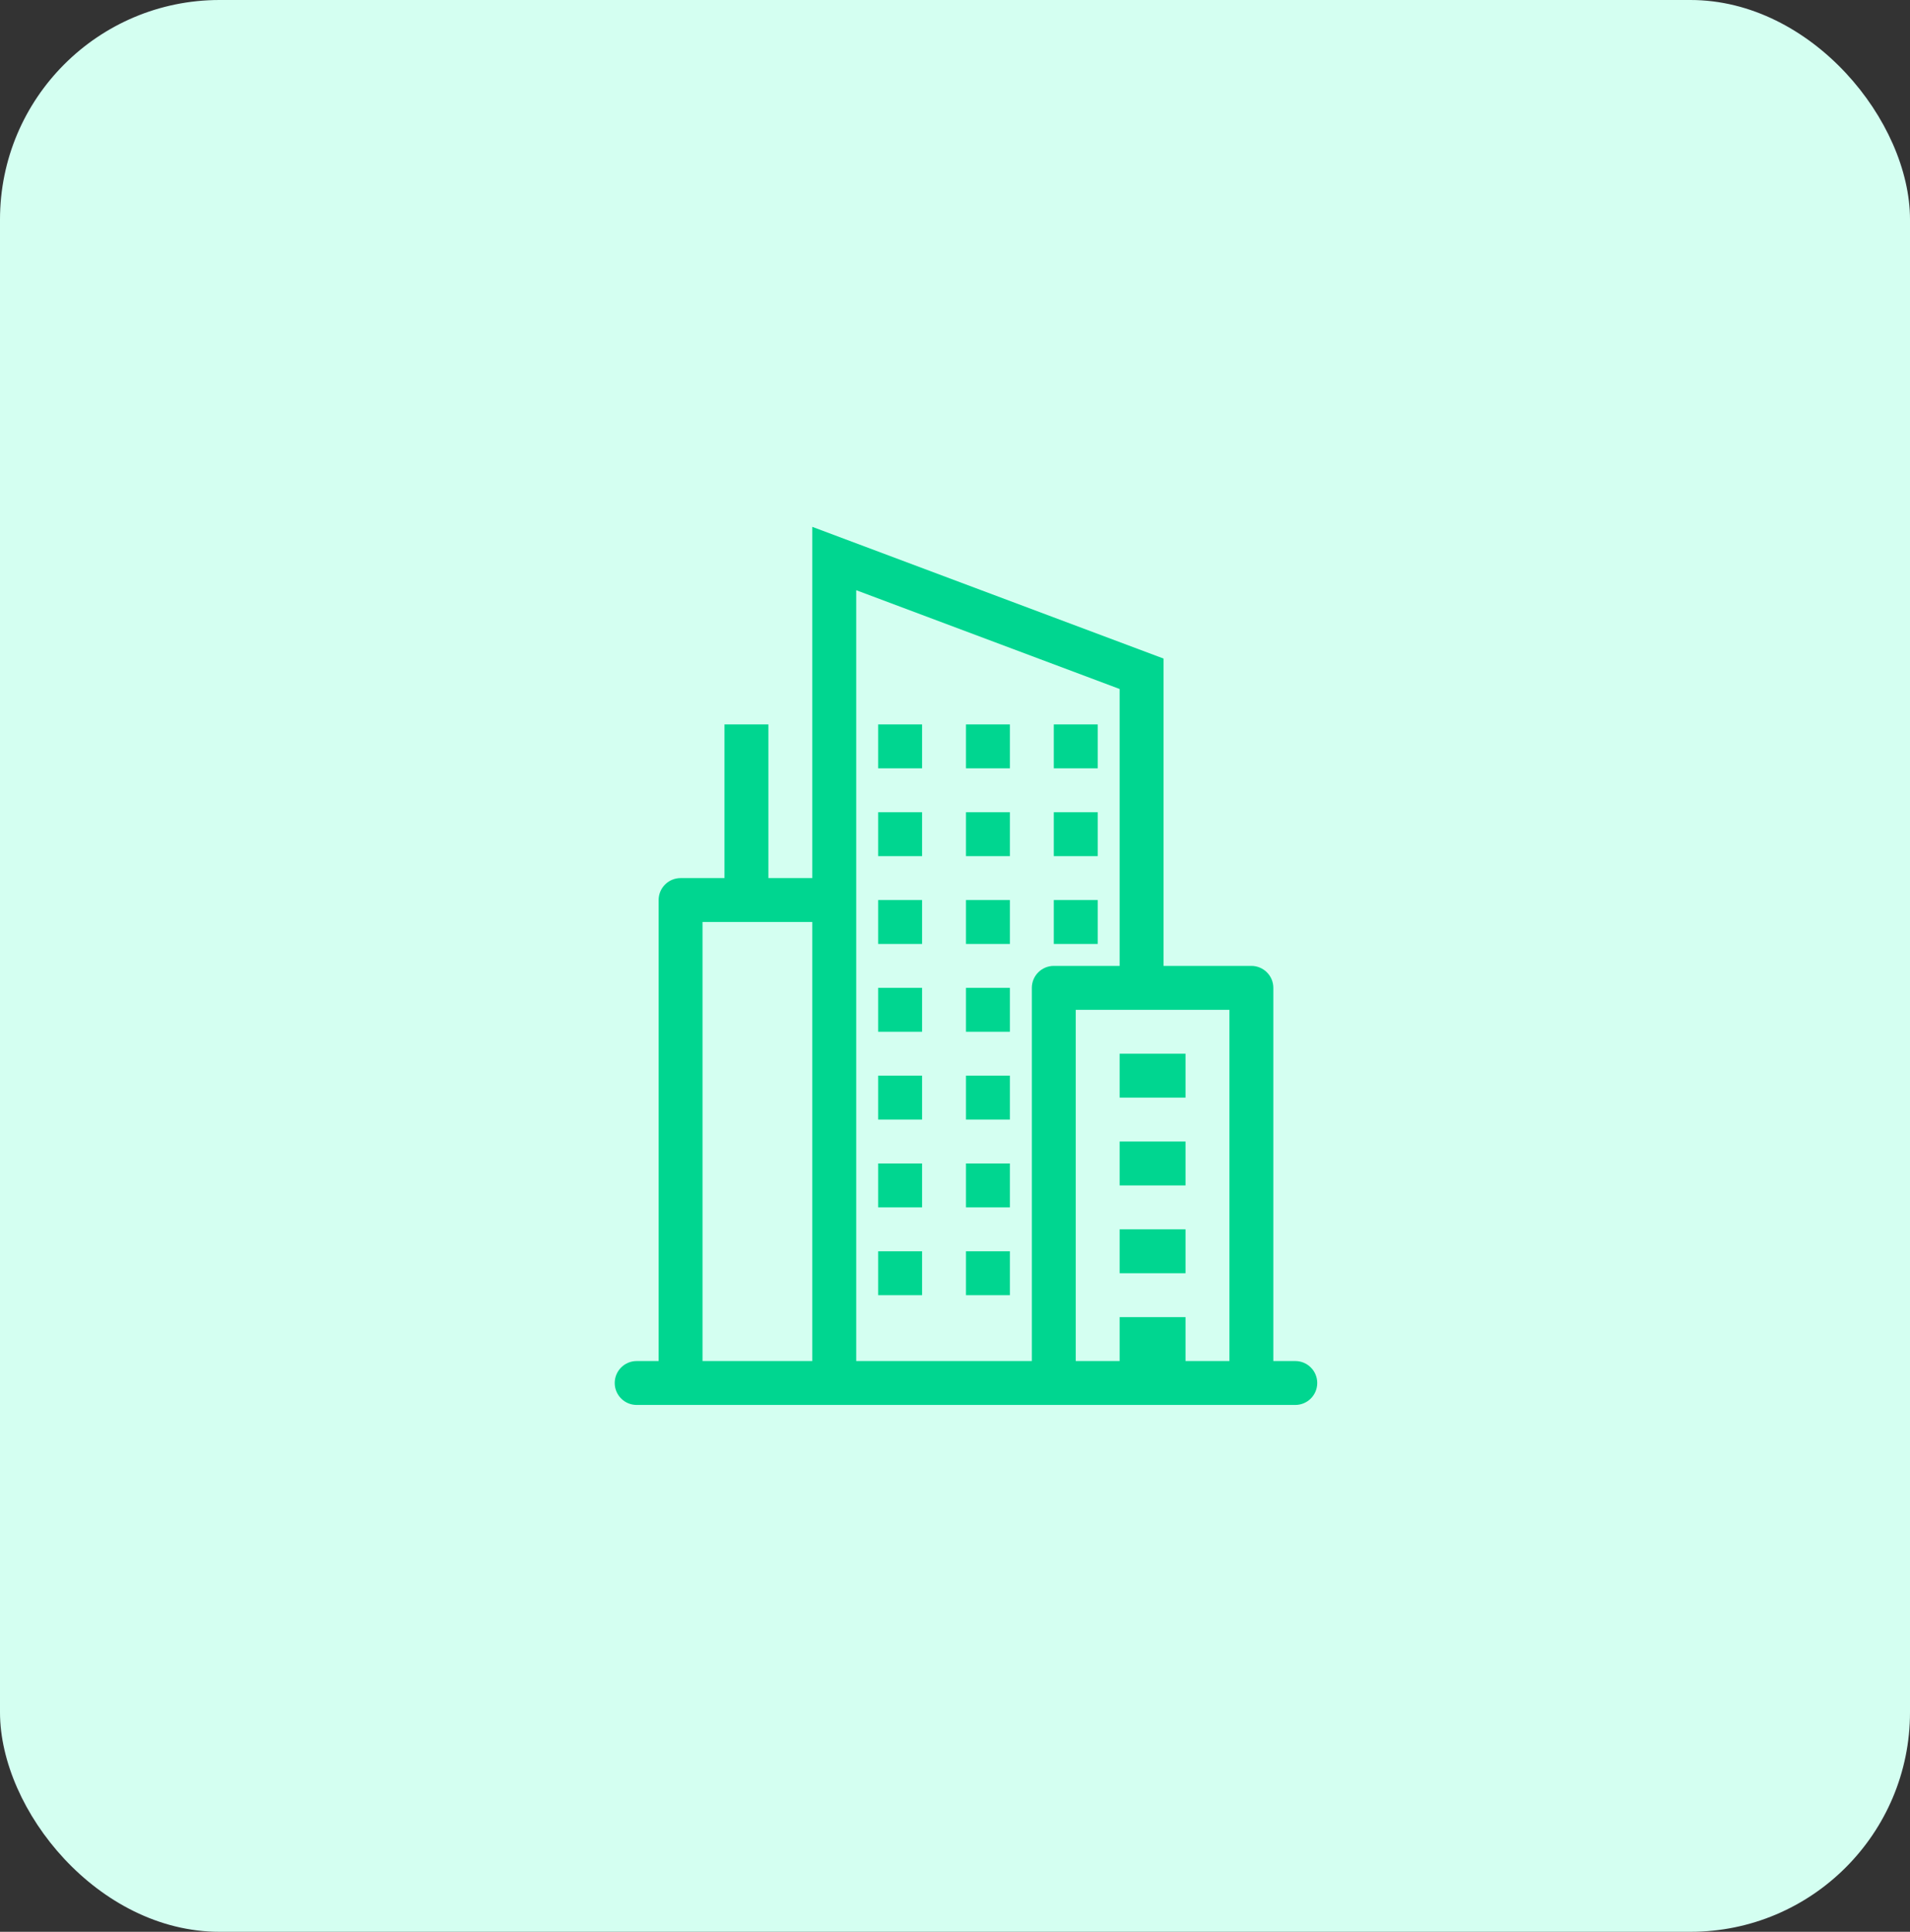 <svg width="87" height="88" viewBox="0 0 87 88" fill="none" xmlns="http://www.w3.org/2000/svg">
<rect x="0" y="0" width="87" height="88" fill="#333333" stroke="none"/>
<rect width="87" height="88" rx="10" fill="#D4FFF1"/>
<path d="M42 33H40V35H42V33ZM44 33H46V35H44V33ZM50 33H48V35H50V33ZM40 37H42V39H40V37ZM46 37H44V39H46V37ZM48 37H50V39H48V37ZM42 41H40V43H42V41ZM44 41H46V43H44V41ZM50 41H48V43H50V41ZM40 45H42V47H40V45ZM46 45H44V47H46V45ZM40 49H42V51H40V49ZM46 49H44V51H46V49ZM40 53H42V55H40V53ZM46 53H44V55H46V53ZM40 57H42V59H40V57ZM46 57H44V59H46V57ZM51 50H54V48H51V50ZM54 54H51V52H54V54ZM51 58H54V56H51V58Z" fill="#00D690"/>
<path fill-rule="evenodd" clip-rule="evenodd" d="M37 24L53 30V44H57C57.265 44 57.52 44.105 57.707 44.293C57.895 44.48 58 44.735 58 45V62H59C59.265 62 59.52 62.105 59.707 62.293C59.895 62.48 60 62.735 60 63C60 63.265 59.895 63.52 59.707 63.707C59.52 63.895 59.265 64 59 64H29C28.735 64 28.48 63.895 28.293 63.707C28.105 63.52 28 63.265 28 63C28 62.735 28.105 62.48 28.293 62.293C28.48 62.105 28.735 62 29 62H30V41C30 40.735 30.105 40.48 30.293 40.293C30.48 40.105 30.735 40 31 40H33V33H35V40H37V24ZM39 26.886L51 31.386V44H48C47.735 44 47.48 44.105 47.293 44.293C47.105 44.48 47 44.735 47 45V62H39V26.886ZM32 42V62H37V42H32ZM56 62H54V60H51V62H49V46H56V62Z" fill="#00D690"/>
</svg>
